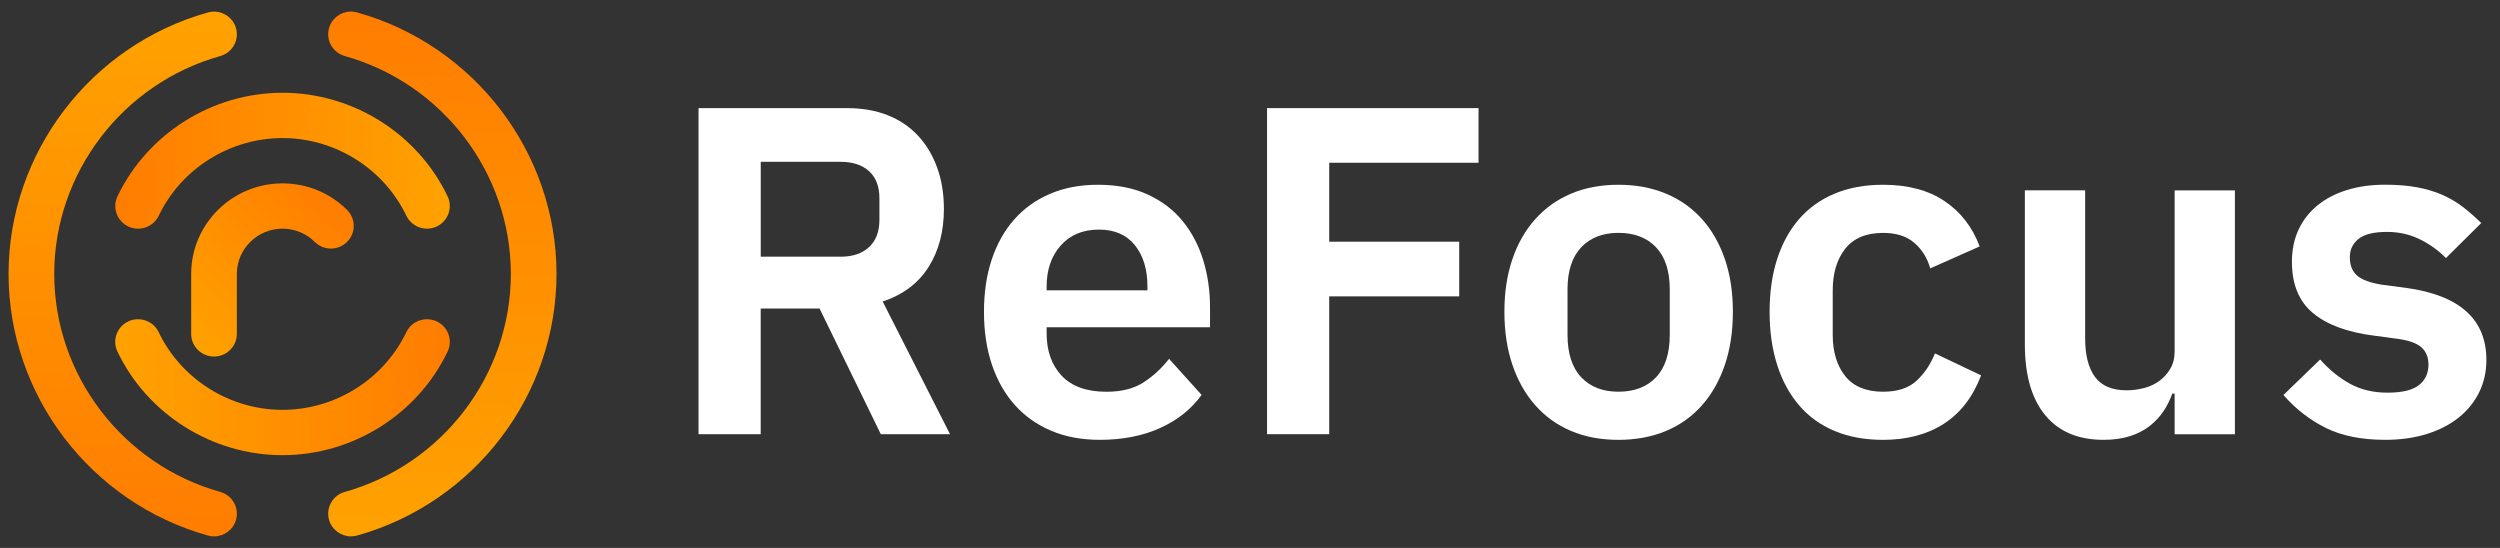 <svg width="146" height="32" viewBox="0 0 146 32" fill="none" xmlns="http://www.w3.org/2000/svg">
<rect x="0" y="0" width="146" height="32" fill="#333333" stroke="none"/>
<path d="M26.14 20.535C26.456 19.876 26.174 19.087 25.508 18.772C24.843 18.459 24.047 18.739 23.73 19.399C22.41 22.155 19.57 23.935 16.498 23.935C13.426 23.935 10.588 22.154 9.267 19.399C8.952 18.739 8.156 18.458 7.49 18.772C6.825 19.087 6.542 19.875 6.859 20.535C8.62 24.208 12.402 26.582 16.498 26.582C20.595 26.581 24.38 24.208 26.14 20.535Z" fill="url(#paint0_linear_9043_175338)"/>
<path d="M23.73 12.598C23.958 13.075 24.437 13.354 24.935 13.354C25.127 13.354 25.322 13.312 25.507 13.226C26.172 12.912 26.455 12.123 26.139 11.464C24.381 7.791 20.597 5.418 16.5 5.418C12.404 5.418 8.621 7.791 6.862 11.464C6.546 12.123 6.829 12.912 7.494 13.226C8.159 13.539 8.954 13.258 9.27 12.598C10.589 9.843 13.428 8.063 16.5 8.063C19.571 8.063 22.41 9.843 23.73 12.598Z" fill="url(#paint1_linear_9043_175338)"/>
<path d="M20.862 0.727C20.153 0.527 19.417 0.937 19.217 1.639C19.016 2.342 19.429 3.073 20.137 3.272C25.846 4.873 29.833 10.107 29.833 15.999C29.833 21.892 25.846 27.127 20.137 28.728C19.429 28.927 19.016 29.658 19.217 30.36C19.383 30.943 19.918 31.324 20.499 31.324C20.619 31.324 20.741 31.308 20.862 31.273C27.715 29.351 32.5 23.07 32.5 15.999C32.5 8.929 27.715 2.648 20.862 0.727Z" fill="url(#paint2_linear_9043_175338)"/>
<path d="M12.862 28.727C7.153 27.126 3.167 21.892 3.167 16C3.167 10.109 7.153 4.876 12.862 3.274C13.57 3.076 13.983 2.344 13.782 1.642C13.582 0.94 12.845 0.53 12.137 0.729C5.285 2.652 0.5 8.932 0.5 16C0.5 23.07 5.285 29.351 12.137 31.274C12.258 31.308 12.38 31.324 12.5 31.324C13.081 31.324 13.616 30.944 13.782 30.361C13.983 29.656 13.57 28.926 12.862 28.727Z" fill="url(#paint3_linear_9043_175338)"/>
<path d="M16.499 13.354C17.21 13.354 17.88 13.629 18.383 14.128C18.904 14.645 19.748 14.645 20.269 14.128C20.789 13.612 20.789 12.774 20.269 12.258C19.261 11.259 17.923 10.709 16.499 10.709C13.558 10.709 11.165 13.082 11.165 16V19.499C11.165 20.229 11.762 20.822 12.498 20.822C13.235 20.822 13.832 20.229 13.832 19.499V15.949C13.861 14.513 15.047 13.354 16.499 13.354Z" fill="url(#paint4_linear_9043_175338)"/>
<path d="M44.427 25.359H40.795V6.314H49.459C50.339 6.314 51.128 6.449 51.824 6.722C52.52 6.995 53.112 7.39 53.598 7.909C54.084 8.427 54.46 9.05 54.726 9.778C54.992 10.507 55.124 11.316 55.124 12.207C55.124 13.518 54.826 14.645 54.23 15.591C53.635 16.536 52.741 17.21 51.549 17.61L55.483 25.358H51.44L47.863 18.018H44.425V25.359H44.427ZM49.102 14.991C49.798 14.991 50.348 14.804 50.753 14.431C51.156 14.059 51.358 13.527 51.358 12.835V11.58C51.358 10.89 51.156 10.362 50.753 9.997C50.35 9.634 49.8 9.451 49.102 9.451H44.427V14.991H49.102Z" fill="white"/>
<path d="M64.231 25.686C63.167 25.686 62.218 25.509 61.384 25.154C60.549 24.8 59.844 24.299 59.267 23.654C58.689 23.009 58.244 22.226 57.932 21.308C57.62 20.39 57.464 19.357 57.464 18.211C57.464 17.083 57.614 16.066 57.918 15.155C58.221 14.246 58.656 13.468 59.225 12.823C59.794 12.177 60.49 11.677 61.316 11.322C62.141 10.968 63.076 10.79 64.121 10.79C65.24 10.79 66.211 10.982 67.037 11.363C67.862 11.745 68.54 12.263 69.072 12.918C69.604 13.572 70.002 14.332 70.268 15.196C70.534 16.06 70.666 16.982 70.666 17.965V19.111H61.123V19.464C61.123 20.494 61.416 21.32 62.002 21.943C62.589 22.566 63.46 22.878 64.615 22.878C65.495 22.878 66.214 22.697 66.775 22.336C67.335 21.974 67.835 21.515 68.274 20.955L70.172 23.062C69.586 23.883 68.783 24.526 67.766 24.99C66.748 25.453 65.568 25.686 64.231 25.686ZM64.176 13.408C63.241 13.408 62.498 13.717 61.948 14.335C61.398 14.953 61.123 15.754 61.123 16.737V16.955H67.009V16.709C67.009 15.728 66.766 14.932 66.28 14.323C65.793 13.714 65.093 13.408 64.176 13.408Z" fill="white"/>
<path d="M73.996 25.359V6.314H86.346V9.505H77.626V14.116H85.218V17.308H77.626V25.356H73.996V25.359Z" fill="white"/>
<path d="M94.515 25.687C93.487 25.687 92.566 25.513 91.75 25.168C90.934 24.823 90.238 24.322 89.66 23.668C89.082 23.014 88.637 22.226 88.326 21.308C88.014 20.39 87.857 19.357 87.857 18.211C87.857 17.066 88.013 16.039 88.326 15.128C88.637 14.219 89.082 13.441 89.66 12.796C90.238 12.15 90.934 11.654 91.75 11.309C92.566 10.964 93.487 10.79 94.515 10.79C95.541 10.79 96.468 10.964 97.293 11.309C98.119 11.654 98.82 12.15 99.397 12.796C99.975 13.441 100.418 14.219 100.732 15.128C101.043 16.037 101.2 17.066 101.2 18.211C101.2 19.357 101.043 20.39 100.732 21.308C100.42 22.226 99.975 23.014 99.397 23.668C98.82 24.322 98.119 24.823 97.293 25.168C96.468 25.513 95.541 25.687 94.515 25.687ZM94.515 22.876C95.45 22.876 96.184 22.594 96.716 22.03C97.248 21.466 97.514 20.639 97.514 19.547V16.901C97.514 15.828 97.248 15.009 96.716 14.445C96.184 13.881 95.451 13.599 94.515 13.599C93.598 13.599 92.873 13.881 92.341 14.445C91.809 15.009 91.543 15.828 91.543 16.901V19.547C91.543 20.639 91.809 21.466 92.341 22.03C92.873 22.594 93.597 22.876 94.515 22.876Z" fill="white"/>
<path d="M109.973 25.687C108.909 25.687 107.965 25.513 107.14 25.168C106.315 24.823 105.623 24.322 105.064 23.668C104.504 23.014 104.077 22.226 103.786 21.308C103.492 20.39 103.345 19.357 103.345 18.211C103.345 17.066 103.491 16.039 103.786 15.128C104.079 14.219 104.504 13.441 105.064 12.796C105.623 12.15 106.315 11.654 107.14 11.309C107.965 10.964 108.909 10.79 109.973 10.79C111.422 10.79 112.618 11.108 113.564 11.745C114.507 12.381 115.19 13.263 115.612 14.391L112.724 15.674C112.559 15.074 112.252 14.578 111.803 14.187C111.353 13.797 110.744 13.601 109.975 13.601C108.985 13.601 108.247 13.91 107.76 14.528C107.274 15.146 107.031 15.956 107.031 16.957V19.549C107.031 20.55 107.274 21.353 107.76 21.963C108.245 22.572 108.984 22.876 109.975 22.876C110.818 22.876 111.469 22.662 111.928 22.235C112.386 21.809 112.744 21.276 113.001 20.639L115.696 21.922C115.219 23.176 114.495 24.119 113.522 24.746C112.55 25.373 111.366 25.687 109.973 25.687Z" fill="white"/>
<path d="M126.998 22.985H126.862C126.732 23.348 126.564 23.69 126.352 24.008C126.141 24.326 125.875 24.613 125.554 24.868C125.234 25.122 124.848 25.323 124.399 25.468C123.949 25.612 123.433 25.686 122.846 25.686C121.361 25.686 120.224 25.204 119.435 24.24C118.646 23.277 118.252 21.903 118.252 20.12V11.116H121.773V19.765C121.773 20.747 121.966 21.498 122.35 22.017C122.735 22.535 123.349 22.794 124.192 22.794C124.541 22.794 124.884 22.749 125.225 22.659C125.564 22.568 125.861 22.427 126.118 22.237C126.375 22.045 126.586 21.81 126.751 21.526C126.916 21.244 126.998 20.913 126.998 20.531V11.119H130.519V25.361H126.998V22.985Z" fill="white"/>
<path d="M139.294 25.686C137.918 25.686 136.763 25.454 135.828 24.991C134.893 24.527 134.068 23.886 133.352 23.068L135.497 20.994C136.029 21.595 136.611 22.068 137.243 22.413C137.875 22.759 138.605 22.932 139.43 22.932C140.274 22.932 140.884 22.787 141.259 22.495C141.634 22.204 141.823 21.804 141.823 21.294C141.823 20.877 141.689 20.544 141.425 20.298C141.159 20.052 140.704 19.885 140.063 19.793L138.632 19.601C137.073 19.401 135.886 18.96 135.071 18.277C134.255 17.596 133.848 16.599 133.848 15.289C133.848 14.599 133.975 13.976 134.232 13.42C134.489 12.865 134.855 12.393 135.333 12.001C135.81 11.61 136.381 11.31 137.052 11.101C137.72 10.891 138.468 10.787 139.294 10.787C139.99 10.787 140.608 10.837 141.15 10.938C141.691 11.037 142.182 11.184 142.621 11.375C143.06 11.567 143.464 11.803 143.831 12.085C144.197 12.367 144.554 12.681 144.904 13.026L142.841 15.072C142.419 14.635 141.916 14.271 141.329 13.98C140.742 13.69 140.101 13.543 139.403 13.543C138.632 13.543 138.078 13.679 137.739 13.952C137.4 14.225 137.23 14.579 137.23 15.016C137.23 15.49 137.371 15.849 137.655 16.094C137.939 16.34 138.421 16.517 139.099 16.627L140.557 16.818C143.656 17.255 145.205 18.656 145.205 21.02C145.205 21.712 145.062 22.344 144.779 22.917C144.495 23.49 144.095 23.981 143.583 24.39C143.069 24.798 142.451 25.118 141.726 25.344C141.004 25.572 140.192 25.686 139.294 25.686Z" fill="white"/>
<defs>
<linearGradient id="paint0_linear_9043_175338" x1="6.73" y1="22.612" x2="26.27" y2="22.612" gradientUnits="userSpaceOnUse">
<stop stop-color="#FFA200"/>
<stop offset="1" stop-color="#FF7D00"/>
</linearGradient>
<linearGradient id="paint1_linear_9043_175338" x1="6.731" y1="9.386" x2="26.267" y2="9.386" gradientUnits="userSpaceOnUse">
<stop stop-color="#FF7D00"/>
<stop offset="1" stop-color="#FFA200"/>
</linearGradient>
<linearGradient id="paint2_linear_9043_175338" x1="25.833" y1="31.324" x2="25.833" y2="0.676" gradientUnits="userSpaceOnUse">
<stop stop-color="#FFA200"/>
<stop offset="1" stop-color="#FF7D00"/>
</linearGradient>
<linearGradient id="paint3_linear_9043_175338" x1="7.166" y1="31.323" x2="7.166" y2="0.678" gradientUnits="userSpaceOnUse">
<stop stop-color="#FF7D00"/>
<stop offset="1" stop-color="#FFA200"/>
</linearGradient>
<linearGradient id="paint4_linear_9043_175338" x1="10.38" y1="19.266" x2="18.788" y2="10.789" gradientUnits="userSpaceOnUse">
<stop stop-color="#FFA200"/>
<stop offset="1" stop-color="#FF7D00"/>
</linearGradient>
</defs>
</svg>
